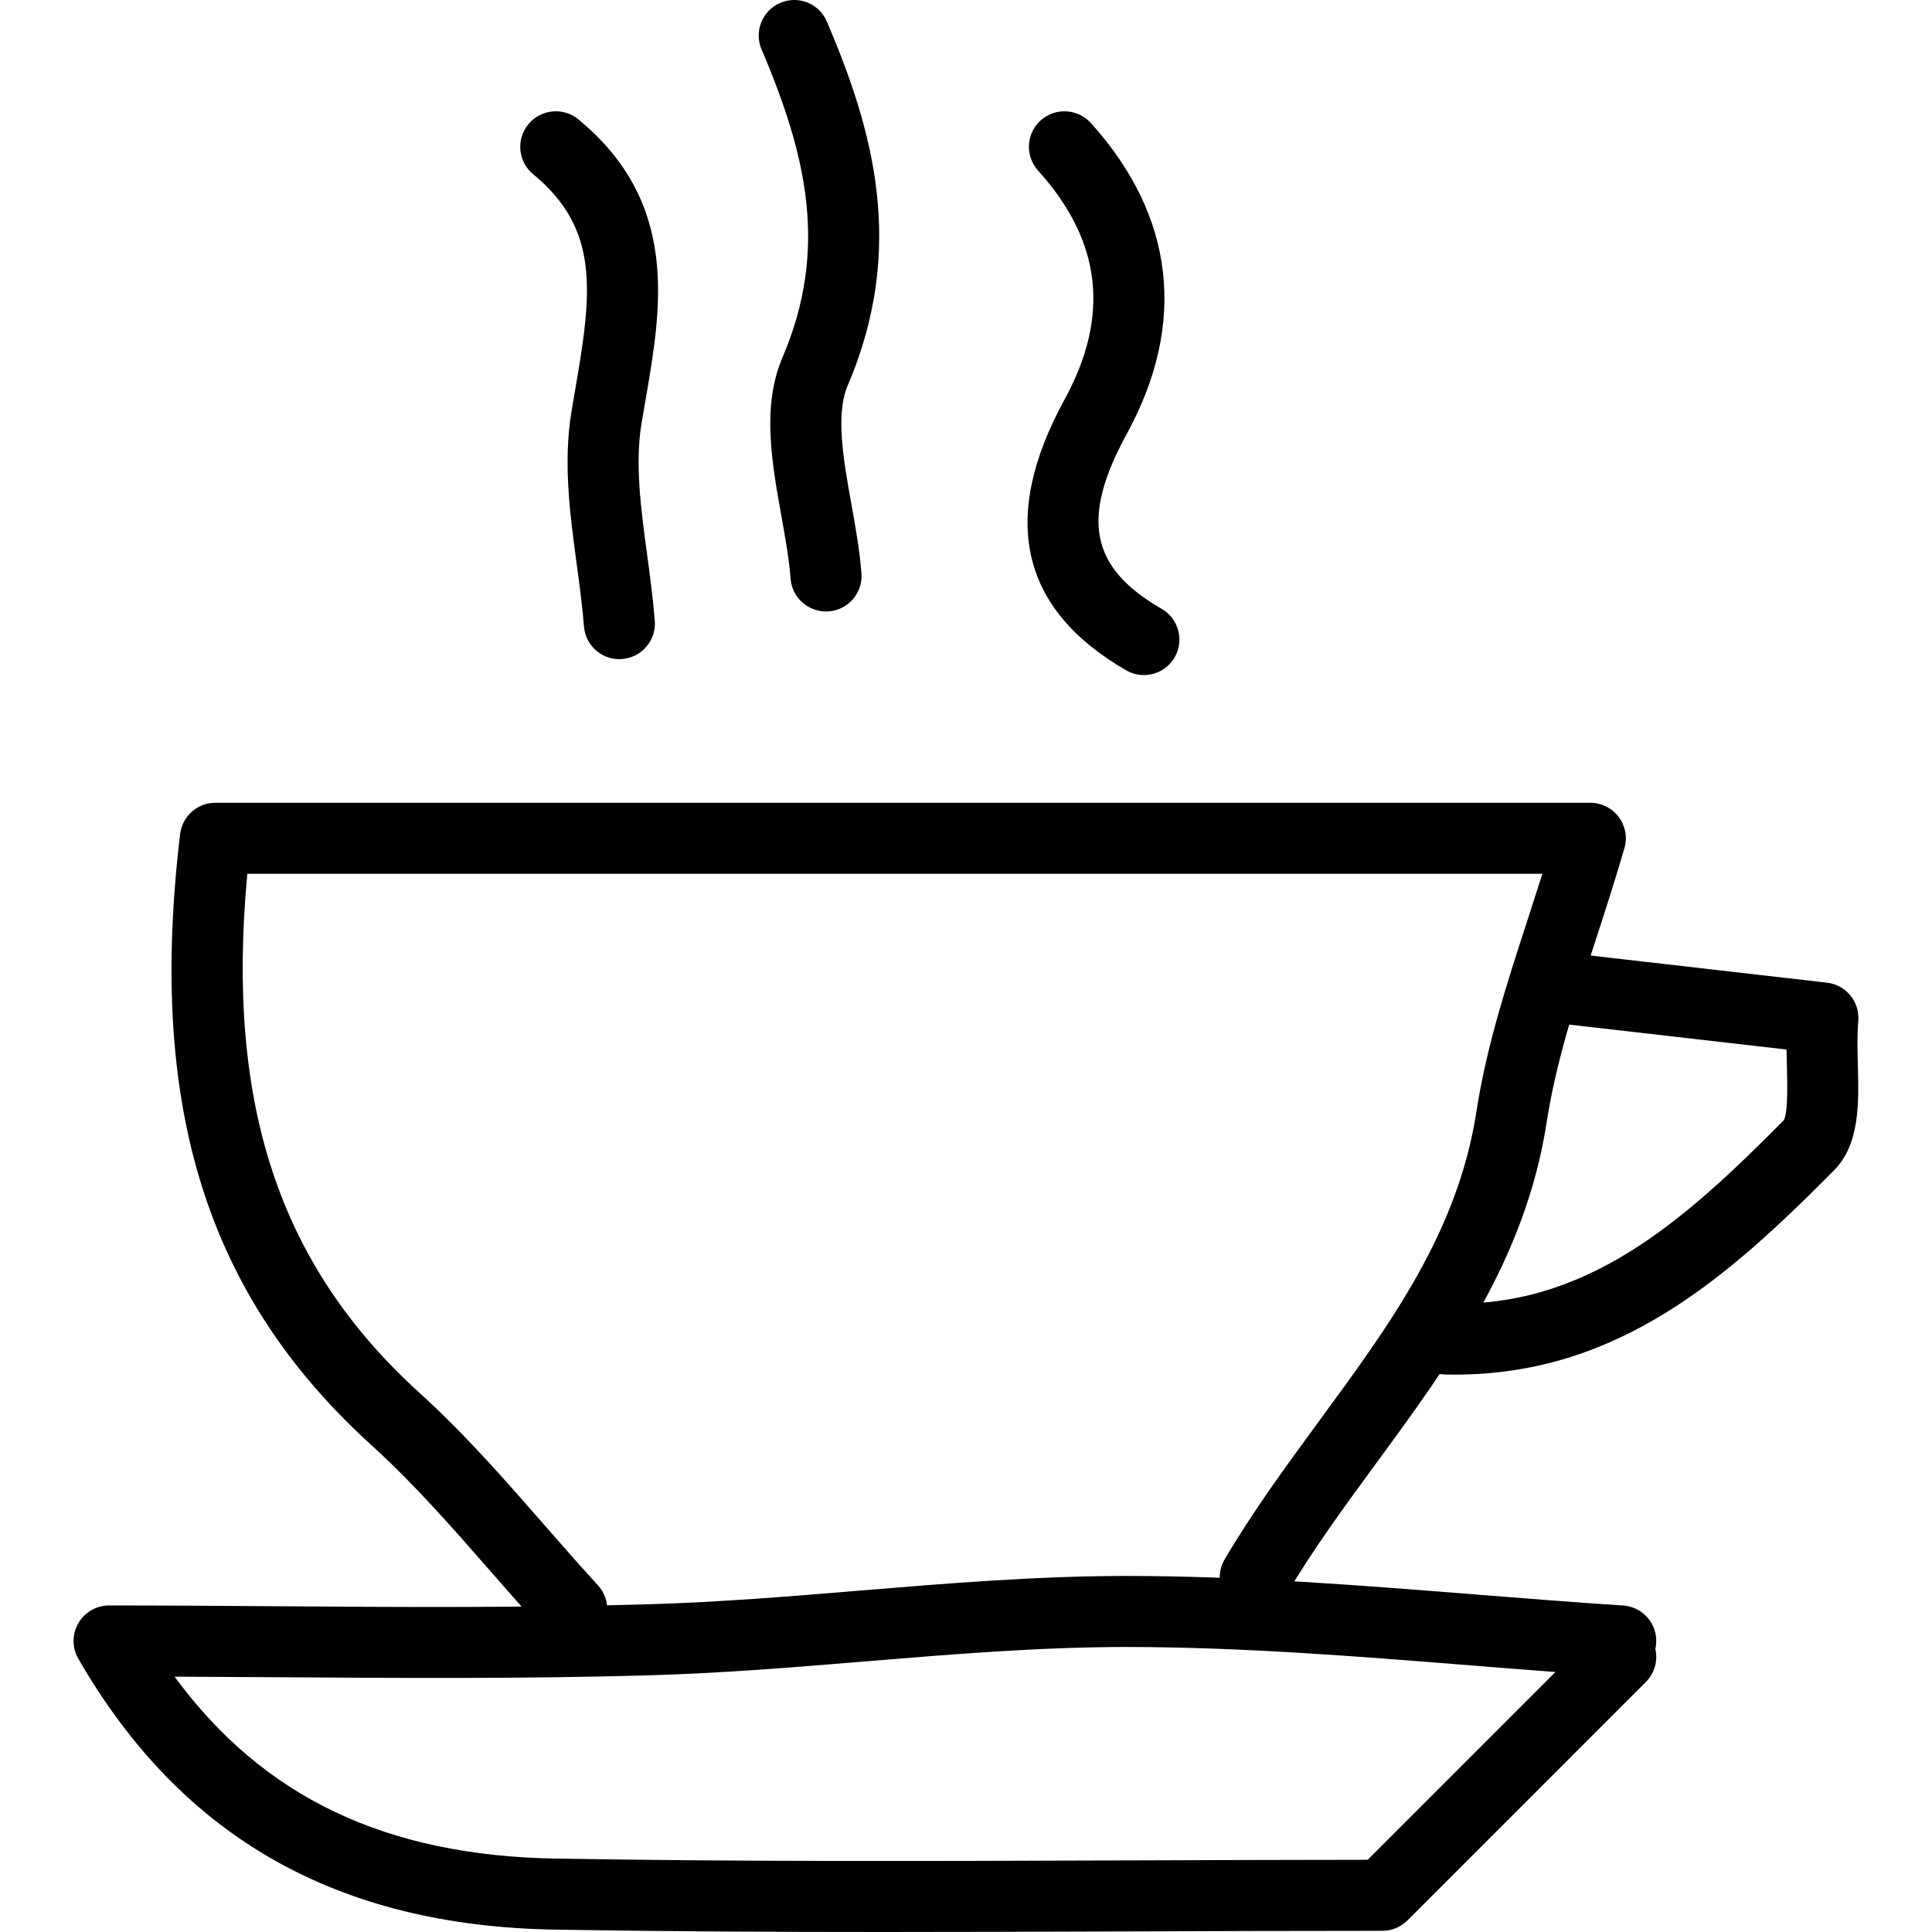 <?xml version="1.0" ?><!DOCTYPE svg  PUBLIC '-//W3C//DTD SVG 1.1//EN'  'http://www.w3.org/Graphics/SVG/1.1/DTD/svg11.dtd'><svg enable-background="new 0 0 37.692 40.8" id="Layer_1" fill="currentColor" version="1.1" viewBox="0 0 37.692 40.8" width="130" height="130" xml:space="preserve" xmlns="http://www.w3.org/2000/svg" xmlns:xlink="http://www.w3.org/1999/xlink"><g><g><path d="M10.52,34.733c-0.203,0-0.405-0.082-0.553-0.243c-0.391-0.426-0.773-0.863-1.155-1.3c-0.796-0.911-1.62-1.853-2.509-2.659    c-3.492-3.165-4.742-7.149-4.053-12.917c0.045-0.377,0.365-0.661,0.745-0.661h29.035c0.236,0,0.458,0.111,0.6,0.3    c0.142,0.189,0.187,0.433,0.12,0.66c-0.197,0.678-0.408,1.329-0.614,1.964c-0.43,1.322-0.835,2.572-1.027,3.821    c-0.448,2.908-2.05,5.09-3.599,7.201c-0.661,0.902-1.346,1.835-1.91,2.794c-0.21,0.356-0.67,0.477-1.026,0.266    c-0.357-0.21-0.477-0.67-0.267-1.027c0.603-1.024,1.311-1.988,1.994-2.92c1.509-2.055,2.933-3.997,3.325-6.542    c0.211-1.37,0.634-2.675,1.083-4.056c0.103-0.316,0.206-0.636,0.309-0.961H3.669c-0.457,4.88,0.679,8.281,3.642,10.967    c0.954,0.865,1.806,1.84,2.63,2.784c0.374,0.428,0.748,0.855,1.131,1.273c0.28,0.305,0.26,0.779-0.046,1.06    C10.883,34.668,10.701,34.733,10.52,34.733z"/></g><g><path d="M17.097,40.8c-2.326,0-4.616-0.011-6.926-0.05C5.569,40.674,2.275,38.803,0.1,35.029c-0.134-0.232-0.133-0.518,0-0.75    c0.134-0.231,0.381-0.375,0.649-0.375c1.155,0,2.311,0.008,3.467,0.016c2.61,0.019,5.311,0.036,7.957-0.042    c1.471-0.043,2.976-0.167,4.431-0.288c1.841-0.152,3.745-0.309,5.634-0.309c0.01,0,0.02,0,0.03,0    c2.447,0.002,4.919,0.199,7.311,0.389c1.047,0.083,2.095,0.167,3.143,0.235c0.413,0.027,0.727,0.384,0.699,0.797    c-0.002,0.041-0.008,0.081-0.017,0.12c0.056,0.243-0.012,0.508-0.201,0.698l-5.034,5.035c-0.141,0.141-0.331,0.22-0.53,0.22    c-1.822,0-3.614,0.006-5.385,0.013C20.501,40.794,18.789,40.8,17.097,40.8z M2.133,35.408c1.876,2.555,4.47,3.783,8.063,3.842    c3.976,0.067,7.899,0.053,12.052,0.038c1.672-0.006,3.362-0.012,5.08-0.013l3.965-3.966c-0.611-0.045-1.223-0.094-1.833-0.143    c-2.362-0.188-4.805-0.383-7.193-0.385c-0.009,0-0.019,0-0.028,0c-1.827,0-3.699,0.154-5.511,0.304    c-1.475,0.122-2.999,0.248-4.51,0.292c-2.672,0.079-5.387,0.06-8.011,0.042C3.515,35.416,2.824,35.411,2.133,35.408z"/></g><g><path d="M29.172,29.029c-0.069,0-0.139-0.001-0.209-0.002c-0.414-0.01-0.742-0.354-0.732-0.768s0.386-0.71,0.768-0.732    c2.936,0.095,4.976-1.708,7.112-3.864c0.096-0.139,0.08-0.767,0.071-1.143c-0.003-0.118-0.006-0.237-0.008-0.356l-4.593-0.527    c-0.412-0.047-0.707-0.419-0.66-0.831c0.048-0.411,0.426-0.707,0.83-0.66l5.277,0.606c0.403,0.046,0.697,0.406,0.661,0.812    c-0.026,0.294-0.017,0.61-0.009,0.918c0.021,0.827,0.042,1.682-0.505,2.235C34.923,26.991,32.613,29.028,29.172,29.029z"/></g><g><path d="M15.889,12.913c-0.388,0-0.716-0.299-0.747-0.692c-0.032-0.415-0.111-0.858-0.195-1.326    c-0.204-1.14-0.415-2.319,0.023-3.345c0.97-2.271,0.524-4.243-0.441-6.505c-0.163-0.381,0.014-0.821,0.395-0.984    c0.382-0.164,0.822,0.013,0.984,0.395c0.967,2.263,1.689,4.76,0.441,7.683c-0.262,0.614-0.091,1.568,0.074,2.492    c0.087,0.484,0.177,0.984,0.215,1.474c0.032,0.413-0.276,0.774-0.689,0.806C15.928,12.913,15.908,12.913,15.889,12.913z"/></g><g><path d="M22.602,14.256c-0.127,0-0.255-0.032-0.373-0.1c-2.236-1.288-2.675-3.211-1.303-5.716c0.967-1.77,0.785-3.352-0.558-4.837    c-0.277-0.308-0.254-0.782,0.054-1.06c0.308-0.276,0.78-0.253,1.06,0.054c1.771,1.961,2.035,4.23,0.761,6.563    c-0.98,1.791-0.774,2.828,0.734,3.697c0.359,0.207,0.482,0.665,0.276,1.024C23.113,14.122,22.861,14.256,22.602,14.256z"/></g><g><path d="M11.525,13.92c-0.388,0-0.716-0.299-0.747-0.692c-0.034-0.435-0.094-0.874-0.153-1.313    c-0.142-1.053-0.289-2.143-0.111-3.22l0.087-0.514c0.354-2.043,0.5-3.354-0.896-4.502C9.386,3.416,9.34,2.943,9.604,2.624    c0.263-0.32,0.736-0.366,1.056-0.103C12.8,4.283,12.417,6.49,12.08,8.438l-0.086,0.501c-0.141,0.856-0.015,1.788,0.118,2.775    c0.063,0.467,0.126,0.935,0.162,1.397c0.032,0.413-0.277,0.774-0.689,0.806C11.564,13.92,11.544,13.92,11.525,13.92z" fill="currentColor"/></g></g></svg>
